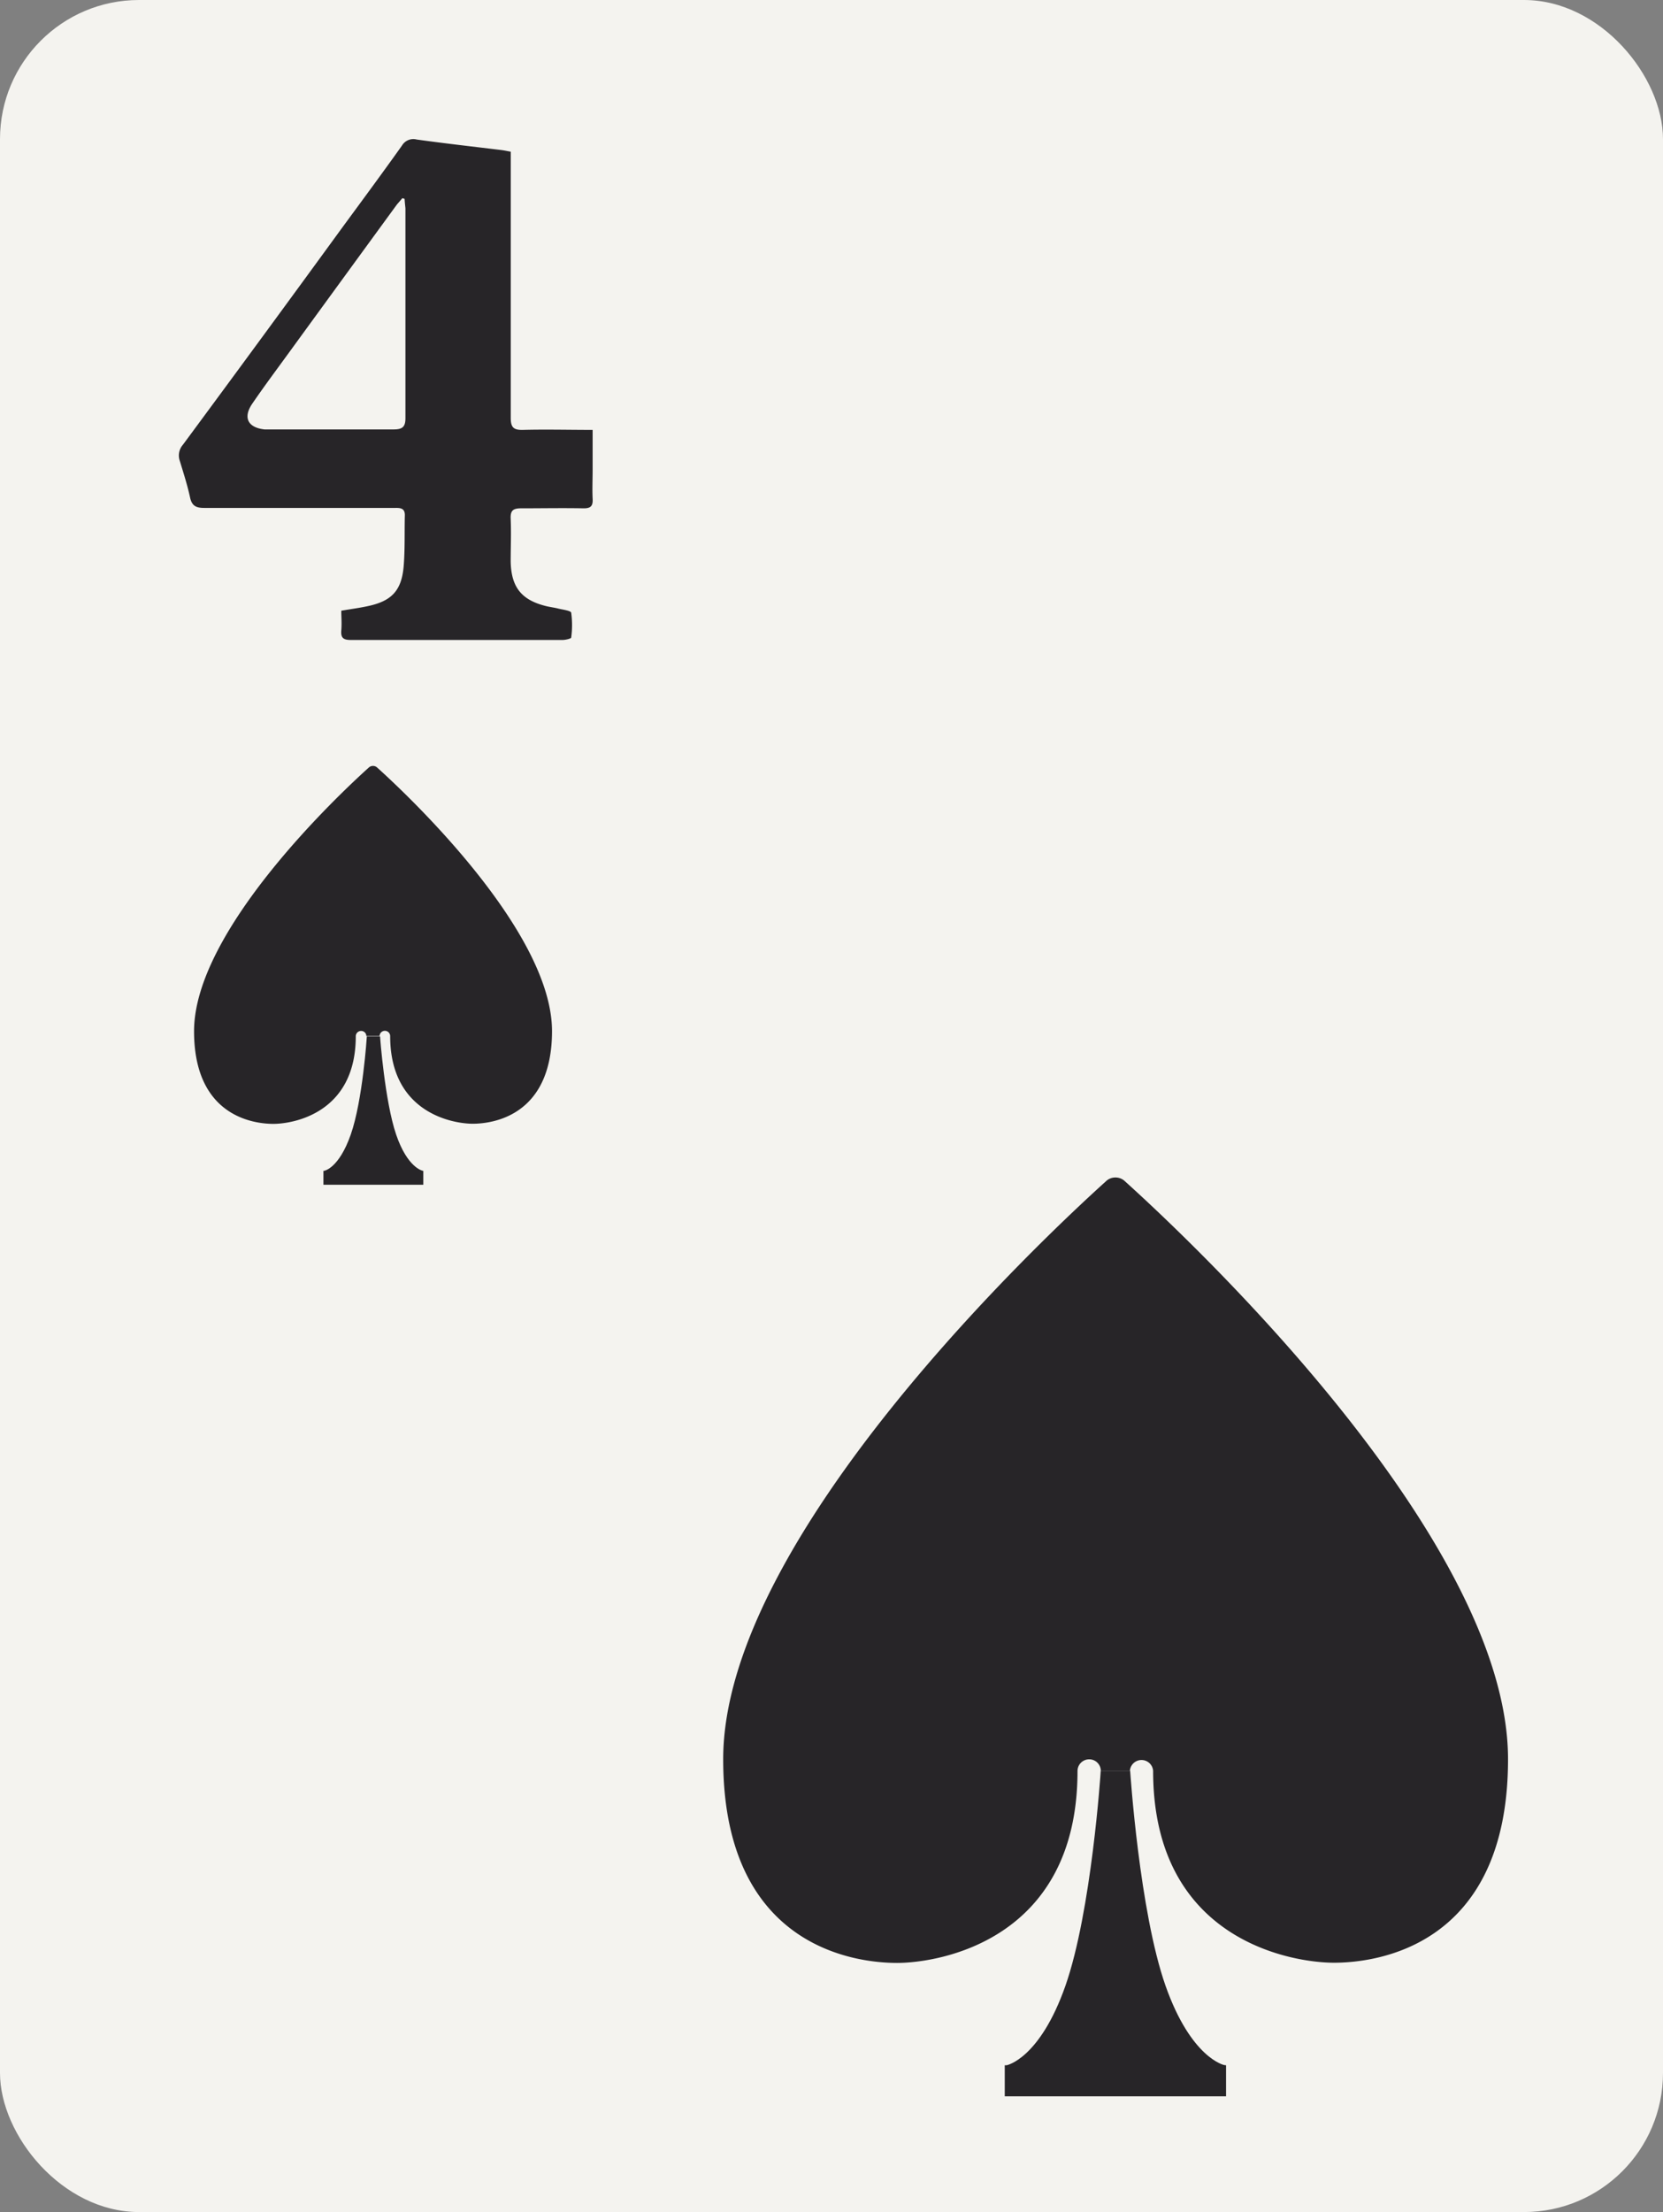 <svg id="Layer_1" data-name="Layer 1" xmlns="http://www.w3.org/2000/svg" viewBox="0 0 251.43 334.21"><rect x="0" y="0" width="251.43" height="334.21" fill="#808080" stroke="none"/><defs><style>.cls-1{fill:#f4f3ef;}.cls-2{fill:#272528;}</style></defs><rect class="cls-1" width="251.43" height="334.21" rx="21.02"/><path class="cls-2" d="M77.22,22.92v1.91c0,12.77,0,25.54,0,38.31,0,1.44.43,1.84,1.83,1.81,3.45-.09,6.9,0,10.55,0V71c0,1.45-.07,2.9,0,4.34.07,1.11-.28,1.48-1.41,1.46-3.13-.06-6.27,0-9.4,0-1.24,0-1.64.35-1.58,1.59.09,2.15,0,4.3,0,6.45.08,3.9,1.65,5.84,5.42,6.75.59.14,1.2.21,1.78.36s1.89.3,1.95.62a13.85,13.85,0,0,1,0,3.75c0,.17-.86.37-1.32.37-6.27,0-12.54,0-18.81,0-4.4,0-8.8,0-13.2,0-1.1,0-1.52-.31-1.43-1.42s0-2,0-3c1.45-.25,2.78-.42,4.09-.71,3.51-.76,5-2.33,5.33-5.89.23-2.6.12-5.23.19-7.85,0-1-.63-1.09-1.4-1.08-3.46,0-6.92,0-10.39,0-6.17,0-12.35,0-18.53,0-1.21,0-1.87-.28-2.15-1.56-.4-1.87-1-3.71-1.55-5.53a2.46,2.46,0,0,1,.46-2.45Q39.79,50.79,51.85,34.24c3-4.08,6-8.14,8.92-12.24A2,2,0,0,1,63,21.08c4.26.59,8.53,1.07,12.8,1.59C76.21,22.72,76.62,22.81,77.22,22.92Zm-16,7.14-.39-.12c-.28.35-.59.68-.85,1Q51.8,42.14,43.68,53.29c-1.87,2.57-3.77,5.11-5.56,7.73-1.41,2.09-.63,3.59,1.88,3.86.33,0,.65,0,1,0,6.17,0,12.34,0,18.51,0,1.31,0,1.8-.36,1.79-1.74,0-10.55,0-21.11,0-31.67C61.25,31,61.2,30.55,61.17,30.06Z"/><path class="cls-2" d="M57.06,116h0a.94.94,0,0,0-1.34,0h0c-4.18,3.76-26.38,24.5-26.38,39.8,0,13,9.2,14,12,14s12.45-1.49,12.45-13.24a.8.8,0,0,1,.8-.8.78.78,0,0,1,.8.78h2a.8.8,0,0,1,1.6,0c0,11.75,9.69,13.24,12.47,13.24s12-1,12-14C83.44,140.5,61.24,119.76,57.06,116Z"/><path class="cls-2" d="M63.89,176.88s-2.29-.44-4-5.47-2.43-14.73-2.43-14.81h-2c0,.09-.63,9.69-2.43,14.82s-4,5.46-4,5.47l-.13,0V179H64V176.9Z"/><path class="cls-2" d="M170.12,178.51h0a2.07,2.07,0,0,0-1.48-.61,2.05,2.05,0,0,0-1.47.61h0c-9.16,8.26-57.83,53.72-57.83,87.28,0,28.53,20.17,30.78,26.28,30.78s27.29-3.25,27.29-29a1.76,1.76,0,0,1,1.76-1.76,1.74,1.74,0,0,1,1.76,1.73h4.4a1.76,1.76,0,0,1,3.51,0c0,25.78,21.24,29,27.35,29S228,294.32,228,265.79C228,232.23,179.28,186.77,170.12,178.51Z"/><path class="cls-2" d="M185.09,312s-5-1-8.88-12c-3.94-11.24-5.33-32.29-5.34-32.46l-4.45,0c0,.2-1.4,21.25-5.34,32.49-3.87,11-8.84,12-8.89,12l-.28,0v4.69h33.46v-4.69Z"/></svg>
